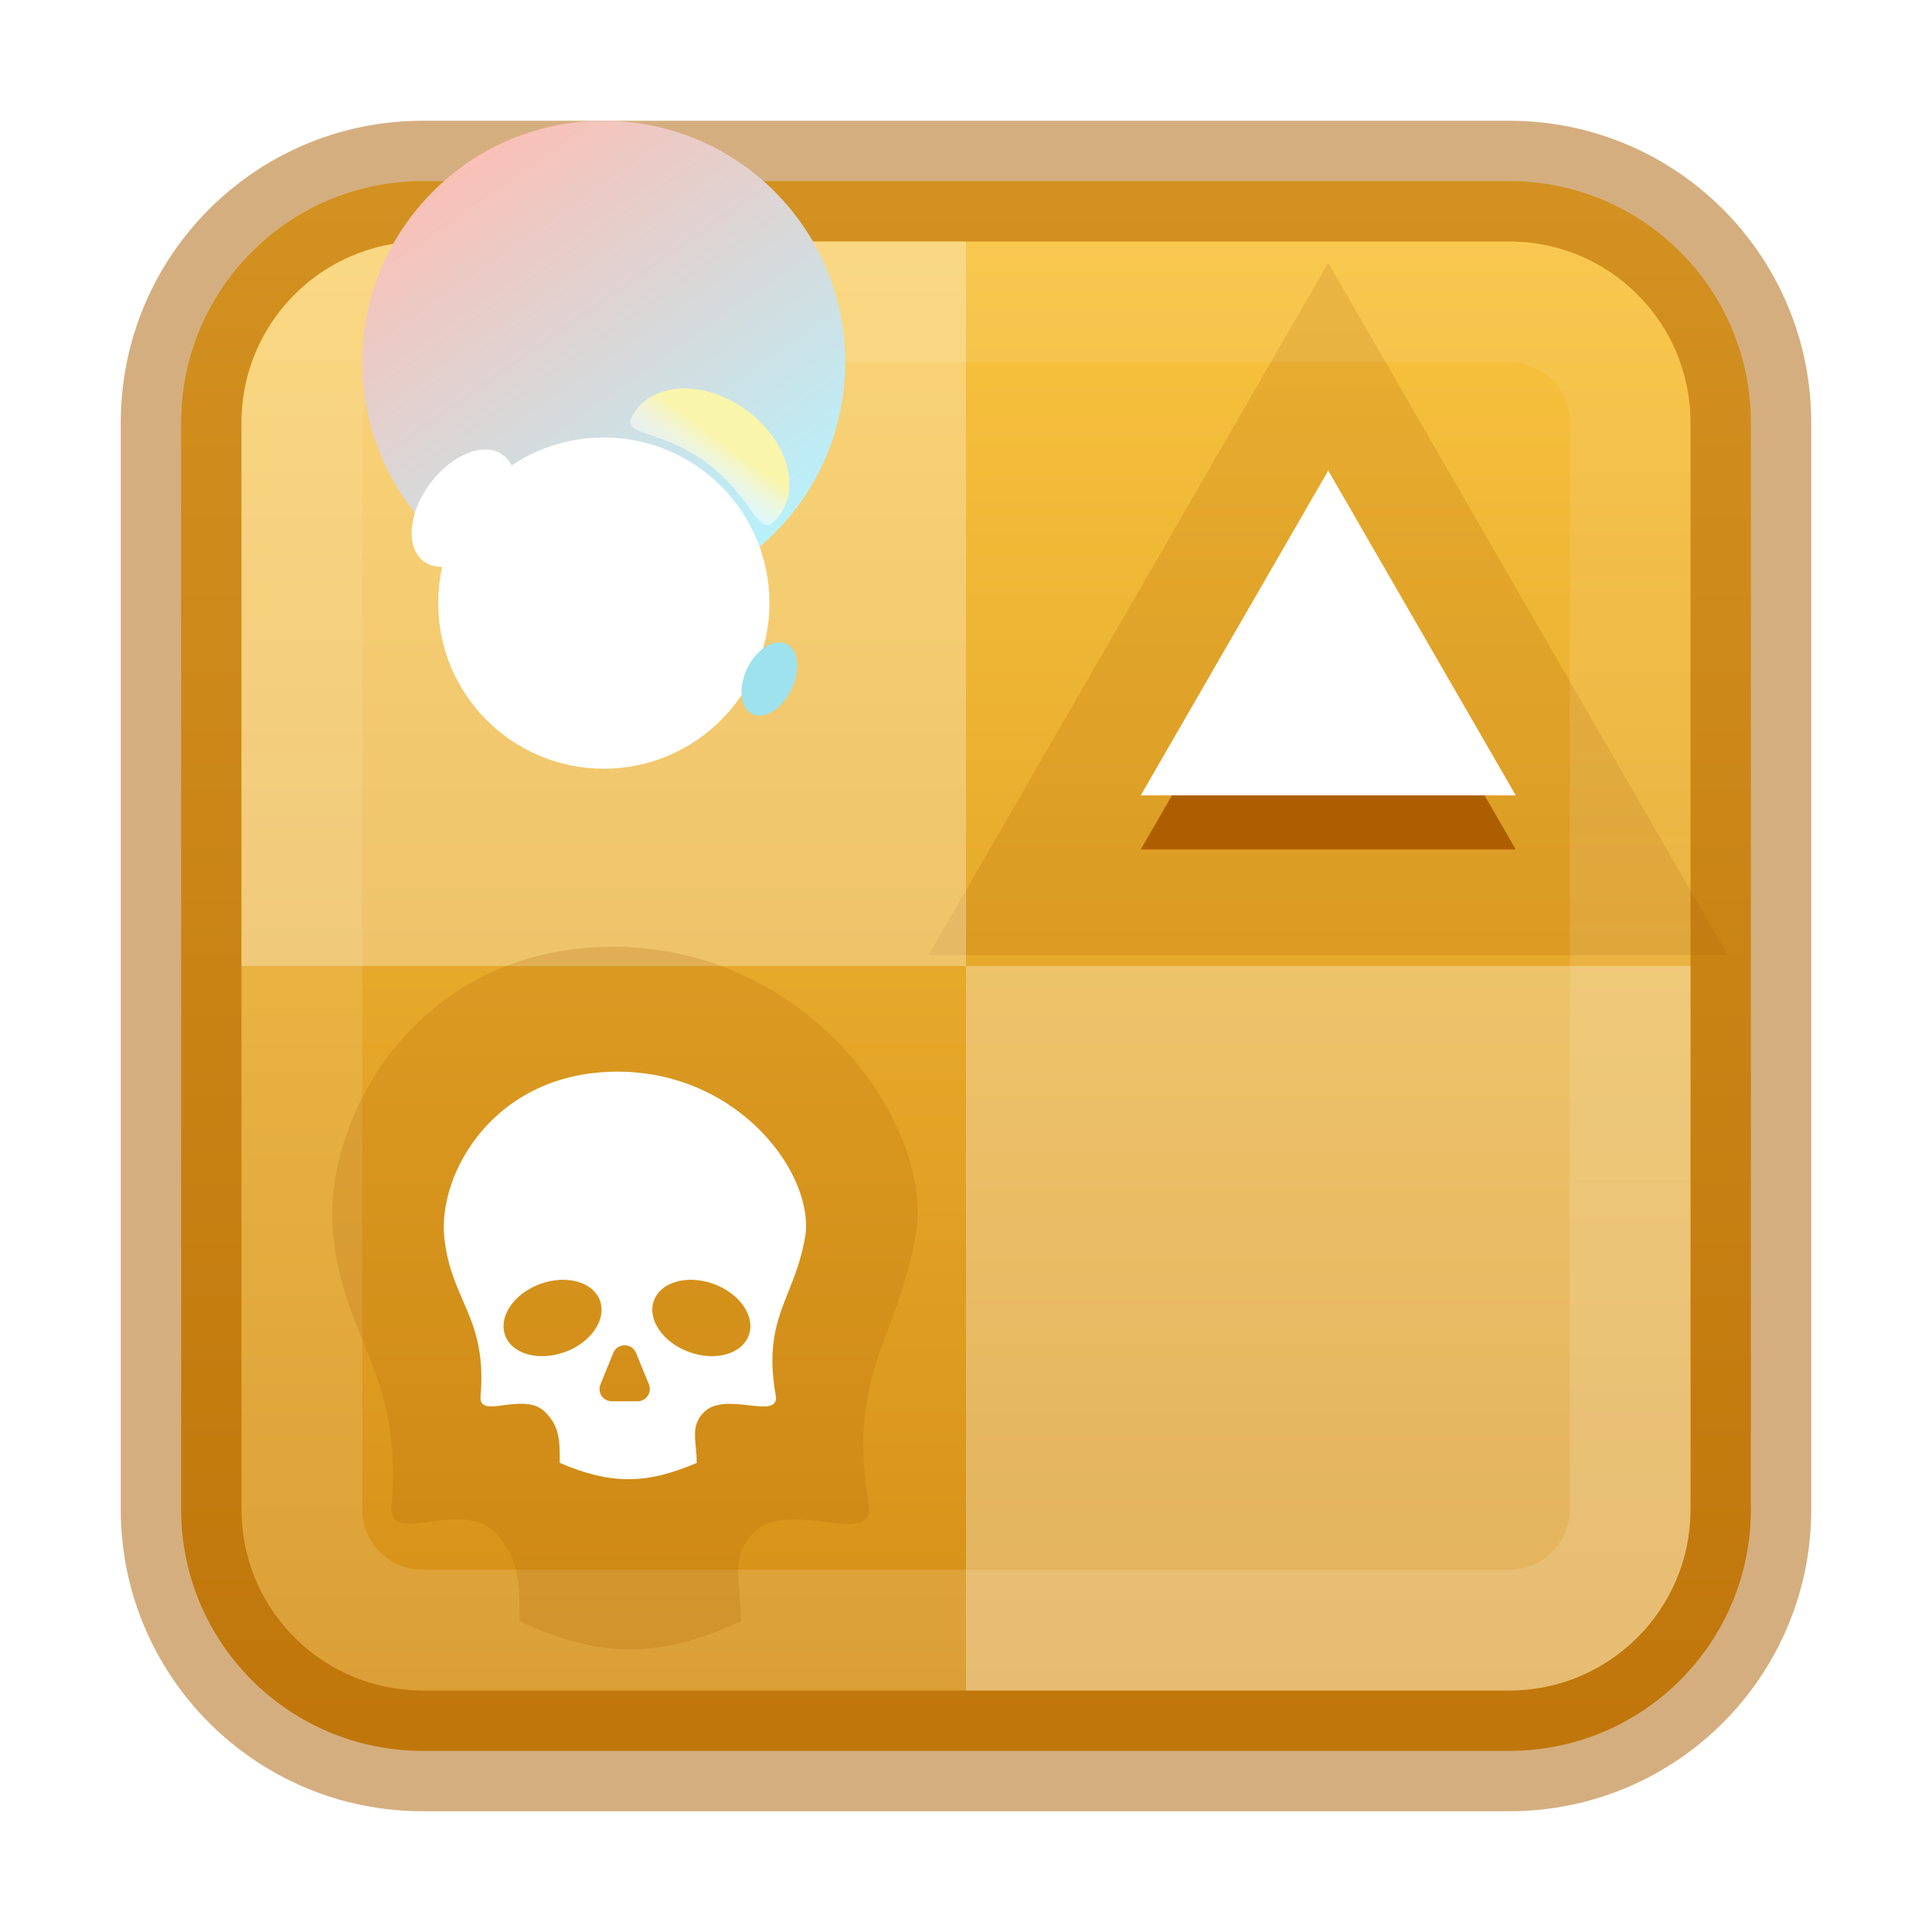 <svg width="16" height="16" viewBox="0 0 16 16" fill="none" xmlns="http://www.w3.org/2000/svg">
<path d="M12.5 1.5H3.5C2.395 1.5 1.5 2.395 1.5 3.5V12.5C1.5 13.605 2.395 14.5 3.5 14.5H12.5C13.605 14.5 14.5 13.605 14.5 12.5V3.5C14.5 2.395 13.605 1.5 12.5 1.5Z" fill="url(#paint0_linear_677_261)" stroke="#AD5F00" stroke-opacity="0.5" stroke-width="1"/>
<path d="M11 2.177L14.31 7.911H7.689L11 2.177Z" fill="#AD5F00" fill-opacity="0.2"/>
<path fill-rule="evenodd" clip-rule="evenodd" d="M11 4.345L9.447 7.035H12.553L11 4.345Z" fill="#AD5F00"/>
<path d="M11 3.897L12.553 6.587H9.447L11 3.897Z" fill="white"/>
<path d="M14 12.5C14 13.328 13.328 14 12.5 14L8 14L8 8L14 8L14 12.5Z" fill="white" fill-opacity="0.3"/>
<path d="M2 3.5C2 2.672 2.672 2 3.5 2L8 2V8L2 8L2 3.5Z" fill="white" fill-opacity="0.3"/>
<path opacity="0.35" d="M12.5 2.5H3.5C2.948 2.5 2.5 2.948 2.5 3.5V12.5C2.5 13.052 2.948 13.5 3.5 13.5H12.5C13.052 13.5 13.5 13.052 13.5 12.5V3.5C13.5 2.948 13.052 2.5 12.5 2.5Z" stroke="url(#paint1_linear_677_261)" stroke-linecap="round" stroke-linejoin="round"/>
<g filter="url(#filter0_i_677_261)">
<path d="M7 5C7 6.105 6.105 7 5 7C3.895 7 3 6.105 3 5C3 3.895 3.895 3 5 3C6.105 3 7 3.895 7 5Z" fill="url(#paint2_linear_677_261)"/>
</g>
<g filter="url(#filter1_d_677_261)">
<path d="M6.372 4.994C6.372 5.752 5.758 6.366 5 6.366C4.243 6.366 3.629 5.752 3.629 4.994C3.629 4.237 4.243 3.623 5 3.623C5.758 3.623 6.372 4.237 6.372 4.994Z" fill="white"/>
</g>
<path d="M4.116 4.41C3.937 4.654 3.666 4.762 3.512 4.651C3.359 4.54 3.379 4.252 3.559 4.008C3.739 3.764 4.009 3.655 4.163 3.766C4.317 3.877 4.296 4.165 4.116 4.41Z" fill="white"/>
<path d="M6.454 4.27C6.274 4.508 6.265 4.139 5.85 3.832C5.435 3.524 5.09 3.63 5.27 3.393C5.45 3.155 5.861 3.158 6.187 3.401C6.514 3.643 6.633 4.032 6.454 4.27Z" fill="url(#paint3_linear_677_261)"/>
<path d="M6.554 5.71C6.477 5.87 6.332 5.962 6.231 5.914C6.13 5.866 6.111 5.697 6.188 5.536C6.266 5.375 6.411 5.284 6.512 5.332C6.613 5.38 6.632 5.549 6.554 5.71Z" fill="#9EE2EE"/>
<path fill-rule="evenodd" clip-rule="evenodd" d="M5.075 7.841C6.716 7.841 7.735 9.331 7.585 10.22C7.532 10.532 7.444 10.765 7.362 10.986C7.21 11.393 7.073 11.758 7.199 12.495C7.199 12.648 7.034 12.628 6.834 12.604C6.625 12.579 6.377 12.549 6.233 12.702C6.092 12.854 6.106 13.005 6.124 13.197C6.13 13.268 6.137 13.343 6.137 13.426C5.461 13.737 4.979 13.737 4.303 13.426C4.303 13.116 4.303 12.909 4.11 12.702C3.964 12.546 3.74 12.578 3.555 12.603C3.38 12.627 3.241 12.647 3.241 12.495C3.298 11.826 3.154 11.47 3.006 11.107C2.902 10.852 2.797 10.593 2.759 10.22C2.662 9.289 3.434 7.841 5.075 7.841Z" fill="#AD5F00" fill-opacity="0.2"/>
<path fill-rule="evenodd" clip-rule="evenodd" d="M5.114 8.875C6.129 8.875 6.759 9.74 6.666 10.255C6.633 10.436 6.579 10.572 6.528 10.7C6.434 10.936 6.35 11.147 6.427 11.575C6.427 11.663 6.326 11.652 6.201 11.638C6.072 11.623 5.919 11.606 5.83 11.695C5.743 11.783 5.751 11.871 5.762 11.982C5.766 12.023 5.77 12.067 5.77 12.115C5.352 12.295 5.054 12.295 4.636 12.115C4.636 11.935 4.636 11.815 4.516 11.695C4.426 11.604 4.287 11.623 4.173 11.637C4.065 11.652 3.979 11.663 3.979 11.575C4.014 11.187 3.925 10.98 3.833 10.769C3.769 10.621 3.704 10.471 3.68 10.255C3.621 9.715 4.098 8.875 5.114 8.875ZM4.678 11.197C4.895 11.118 5.025 10.928 4.969 10.772C4.913 10.616 4.692 10.554 4.474 10.633C4.257 10.712 4.127 10.902 4.183 11.058C4.239 11.214 4.46 11.276 4.678 11.197ZM5.415 10.772C5.359 10.928 5.49 11.118 5.707 11.197C5.924 11.276 6.145 11.214 6.201 11.058C6.258 10.902 6.127 10.712 5.91 10.633C5.693 10.554 5.471 10.616 5.415 10.772ZM5.267 11.204C5.233 11.12 5.114 11.12 5.079 11.204L4.973 11.464C4.945 11.531 4.994 11.605 5.067 11.605H5.28C5.352 11.605 5.401 11.531 5.374 11.464L5.267 11.204Z" fill="white"/>
<defs>
<filter id="filter0_i_677_261" x="3" y="1" width="4" height="6" filterUnits="userSpaceOnUse" color-interpolation-filters="sRGB">
<feFlood flood-opacity="0" result="BackgroundImageFix"/>
<feBlend mode="normal" in="SourceGraphic" in2="BackgroundImageFix" result="shape"/>
<feColorMatrix in="SourceAlpha" type="matrix" values="0 0 0 0 0 0 0 0 0 0 0 0 0 0 0 0 0 0 127 0" result="hardAlpha"/>
<feOffset dy="-2"/>
<feGaussianBlur stdDeviation="1"/>
<feComposite in2="hardAlpha" operator="arithmetic" k2="-1" k3="1"/>
<feColorMatrix type="matrix" values="0 0 0 0 0 0 0 0 0 0 0 0 0 0 0 0 0 0 0.5 0"/>
<feBlend mode="normal" in2="shape" result="effect1_innerShadow_677_261"/>
</filter>
<filter id="filter1_d_677_261" x="2.629" y="2.623" width="4.743" height="4.743" filterUnits="userSpaceOnUse" color-interpolation-filters="sRGB">
<feFlood flood-opacity="0" result="BackgroundImageFix"/>
<feColorMatrix in="SourceAlpha" type="matrix" values="0 0 0 0 0 0 0 0 0 0 0 0 0 0 0 0 0 0 127 0" result="hardAlpha"/>
<feOffset/>
<feGaussianBlur stdDeviation="0.5"/>
<feComposite in2="hardAlpha" operator="out"/>
<feColorMatrix type="matrix" values="0 0 0 0 1 0 0 0 0 1 0 0 0 0 1 0 0 0 1 0"/>
<feBlend mode="normal" in2="BackgroundImageFix" result="effect1_dropShadow_677_261"/>
<feBlend mode="normal" in="SourceGraphic" in2="effect1_dropShadow_677_261" result="shape"/>
</filter>
<linearGradient id="paint0_linear_677_261" x1="7.843" y1="1.694" x2="7.843" y2="14.411" gradientUnits="userSpaceOnUse">
<stop stop-color="#F9C440"/>
<stop offset="1" stop-color="#D48E15"/>
</linearGradient>
<linearGradient id="paint1_linear_677_261" x1="8" y1="3" x2="8" y2="13" gradientUnits="userSpaceOnUse">
<stop stop-color="white" stop-opacity="0.235"/>
<stop offset="1" stop-color="white" stop-opacity="0.392"/>
</linearGradient>
<linearGradient id="paint2_linear_677_261" x1="3.76" y1="3" x2="6.38" y2="6.722" gradientUnits="userSpaceOnUse">
<stop stop-color="#FFBCB1"/>
<stop offset="1" stop-color="#B4F3FF"/>
</linearGradient>
<linearGradient id="paint3_linear_677_261" x1="6.187" y1="3.401" x2="5.786" y2="3.942" gradientUnits="userSpaceOnUse">
<stop offset="0.48" stop-color="#F9F5AB"/>
<stop offset="1" stop-color="white" stop-opacity="0.5"/>
</linearGradient>
</defs>
</svg>
